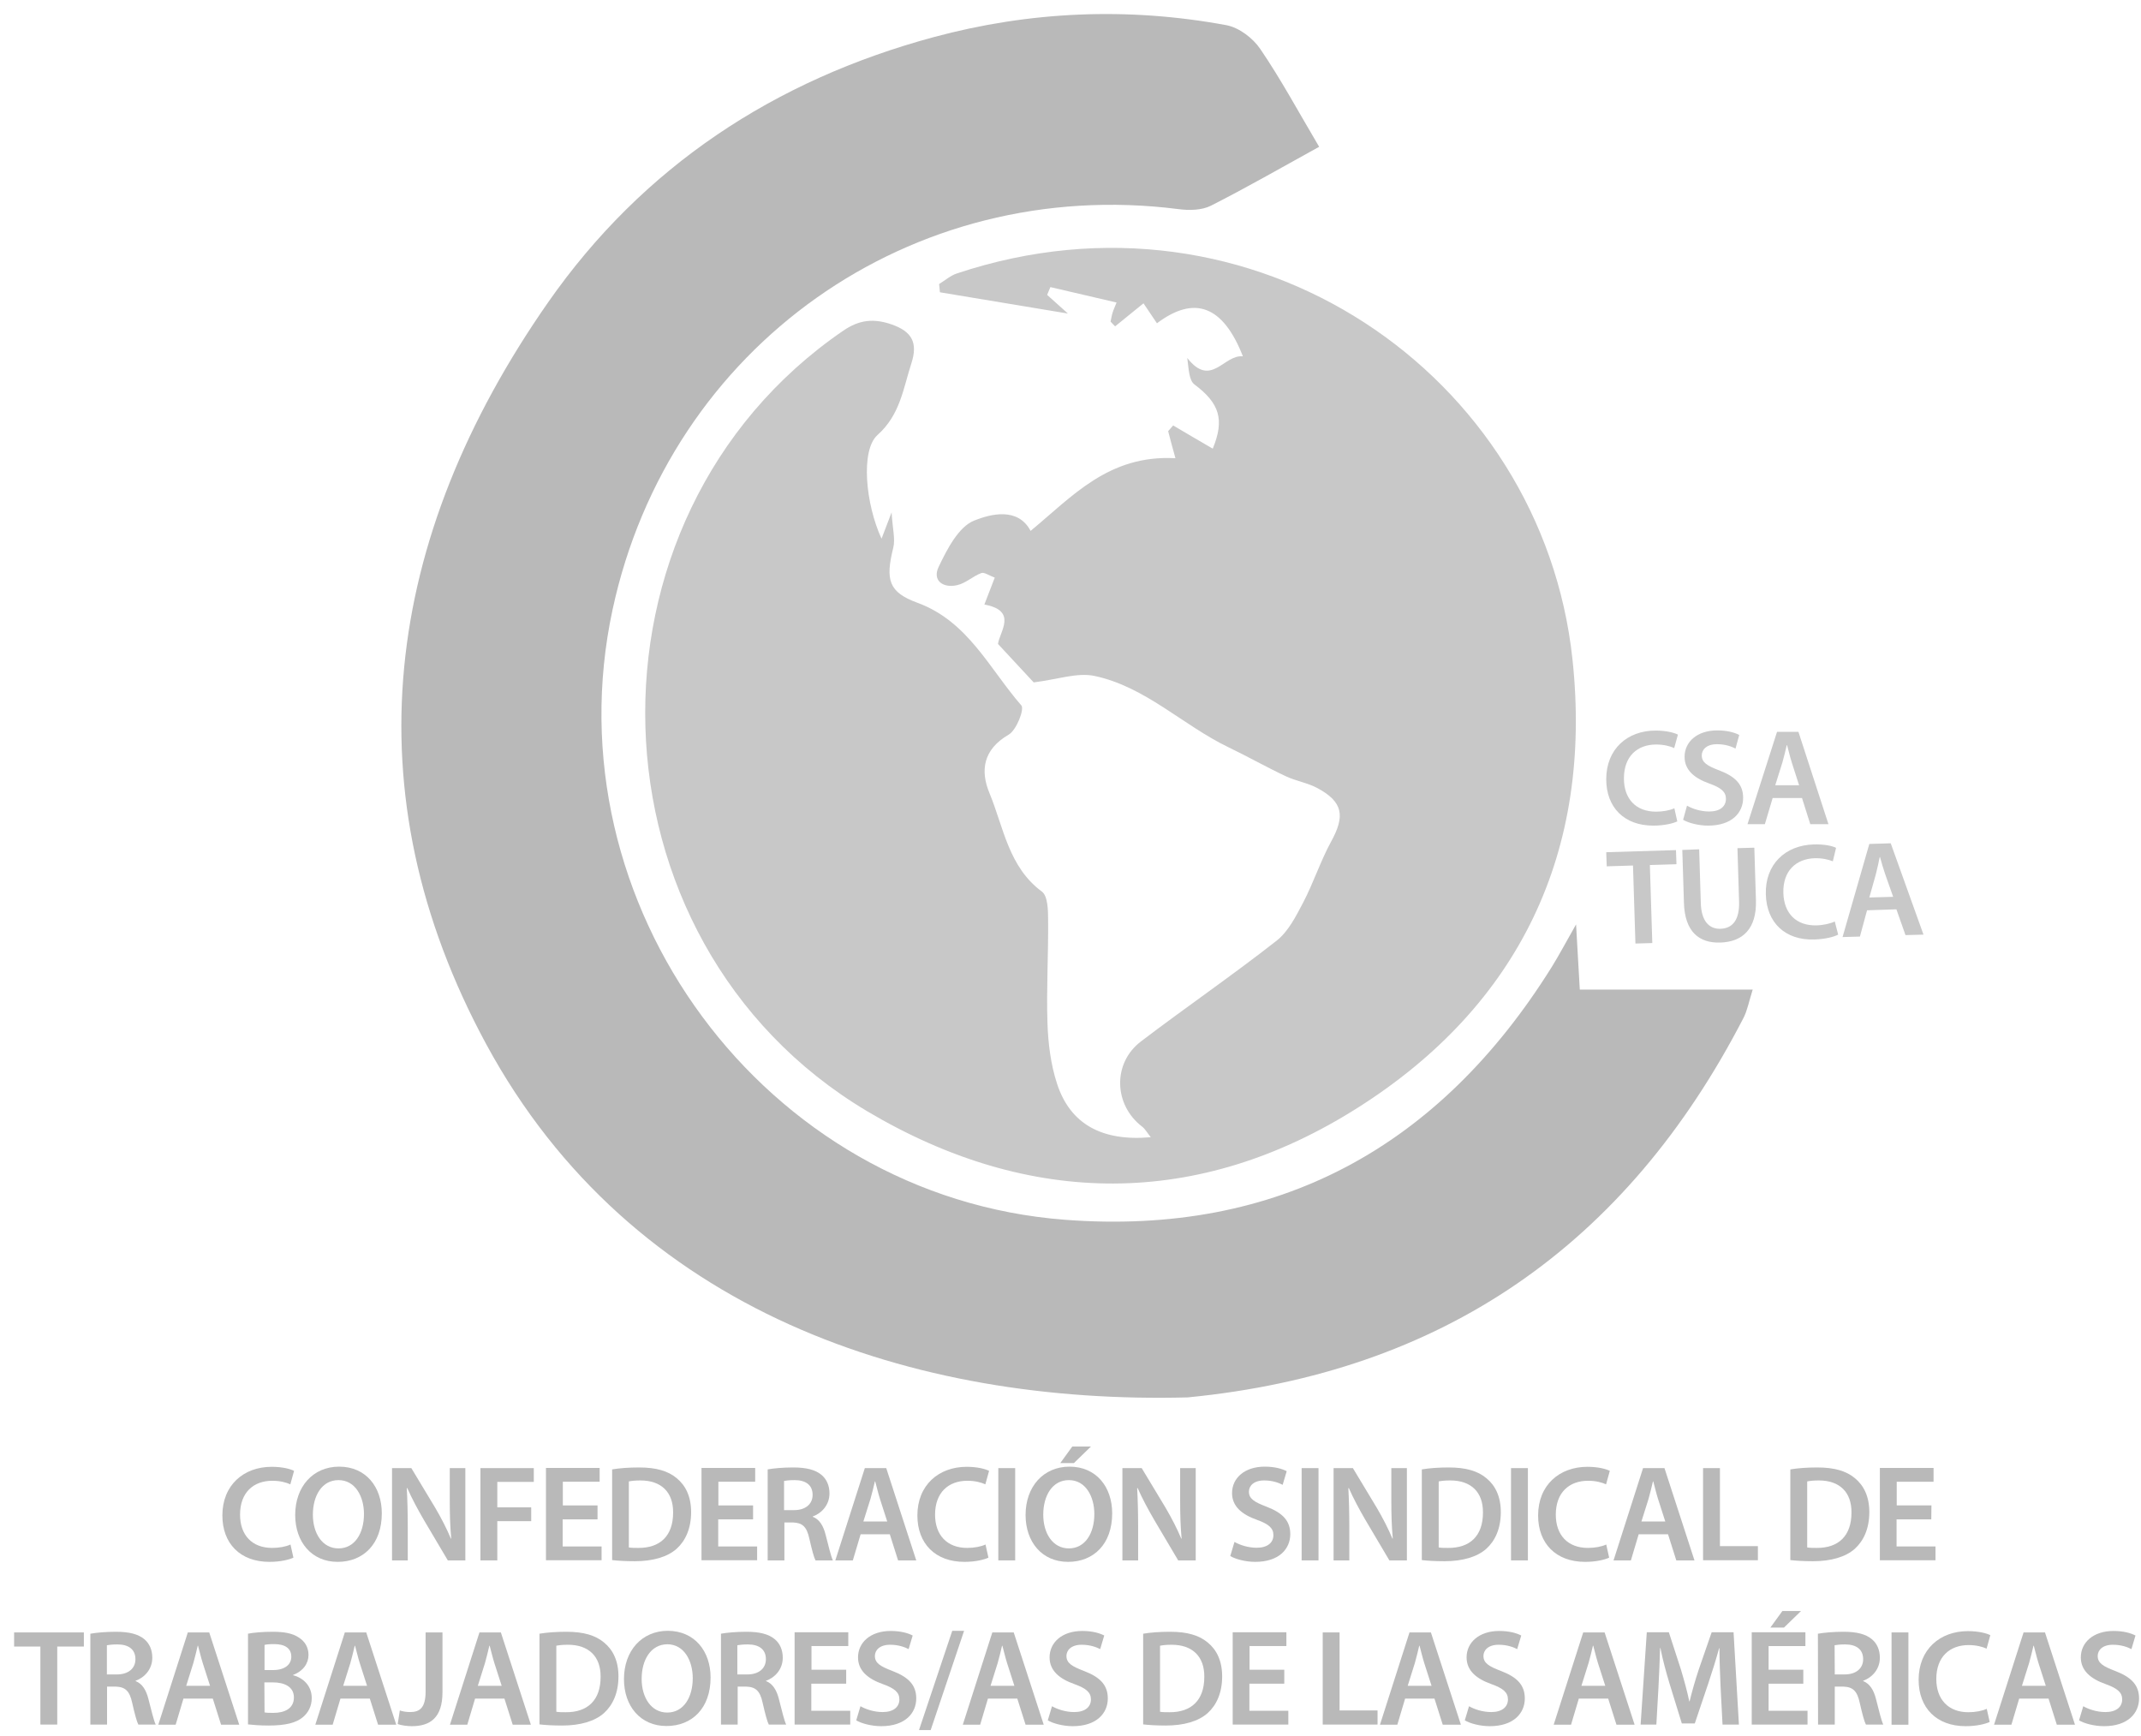 <svg width="132" height="107" viewBox="0 0 132 107" fill="none" xmlns="http://www.w3.org/2000/svg">
<path d="M72.47 28.25C72.28 27.57 72.15 27.08 72.02 26.58C72.12 26.46 72.23 26.34 72.33 26.23C73.15 26.71 73.97 27.2 74.77 27.66C75.51 25.87 75.19 24.86 73.64 23.7C73.31 23.45 73.29 22.78 73.2 22.07C74.67 23.95 75.46 21.83 76.63 21.97C75.4 18.82 73.63 18.2 71.33 19.93C71.05 19.51 70.76 19.08 70.5 18.7C69.83 19.25 69.29 19.68 68.75 20.12C68.66 20.02 68.56 19.92 68.47 19.83C68.51 19.64 68.54 19.45 68.6 19.26C68.66 19.07 68.75 18.88 68.84 18.65C67.43 18.32 66.1 18.01 64.76 17.7C64.69 17.86 64.63 18.02 64.56 18.18C64.86 18.45 65.16 18.72 65.84 19.33C62.91 18.84 60.43 18.43 57.95 18.02C57.93 17.85 57.92 17.68 57.9 17.51C58.26 17.29 58.6 16.99 58.99 16.86C77.28 10.76 95.08 23.11 96.95 40.66C98.21 52.51 93.68 61.97 83.73 68.28C73.9 74.52 63.48 74.46 53.45 68.5C35.83 57.99 35.13 31.92 52 20.38C52.98 19.71 53.87 19.62 54.97 20C56.23 20.44 56.6 21.13 56.19 22.4C55.68 23.97 55.5 25.57 54.1 26.82C53.05 27.76 53.36 31.07 54.35 33.21C54.53 32.75 54.66 32.4 54.97 31.59C55.03 32.62 55.21 33.24 55.07 33.78C54.58 35.76 54.79 36.51 56.56 37.16C59.68 38.3 61 41.23 62.97 43.49C63.17 43.72 62.67 45.01 62.19 45.29C60.62 46.2 60.42 47.5 61.01 48.91C61.88 51.02 62.18 53.45 64.24 54.97C64.6 55.24 64.62 56.12 64.62 56.72C64.64 58.84 64.51 60.96 64.58 63.07C64.62 64.32 64.78 65.62 65.17 66.81C65.98 69.3 67.94 70.38 70.95 70.11C70.73 69.84 70.61 69.61 70.42 69.46C68.66 68.12 68.58 65.54 70.35 64.2C73.11 62.1 75.97 60.14 78.7 58C79.42 57.44 79.9 56.49 80.34 55.65C80.98 54.43 81.41 53.09 82.07 51.88C82.94 50.3 82.8 49.44 81.23 48.59C80.62 48.26 79.89 48.15 79.26 47.85C78.07 47.29 76.93 46.64 75.74 46.07C72.92 44.71 70.61 42.33 67.47 41.67C66.4 41.45 65.2 41.89 63.73 42.07C63.23 41.53 62.45 40.69 61.53 39.7C61.63 38.94 62.76 37.65 60.69 37.27C60.91 36.7 61.1 36.21 61.33 35.61C60.97 35.48 60.68 35.26 60.5 35.33C59.99 35.52 59.55 35.95 59.03 36.07C58.17 36.28 57.46 35.81 57.87 34.95C58.39 33.86 59.1 32.47 60.07 32.09C61.07 31.69 62.76 31.25 63.54 32.73C66.09 30.63 68.34 28.02 72.47 28.25Z" fill="#C8C8C8"/>
<path d="M81.33 9.05C78.99 10.34 76.85 11.57 74.66 12.68C74.09 12.97 73.3 12.98 72.64 12.89C56.18 10.8 41.27 21.34 37.77 37.57C33.85 55.74 47.12 73.79 65.66 75.2C78.79 76.2 88.75 70.71 95.68 59.6C96.12 58.89 96.51 58.15 97.17 56.99C97.26 58.56 97.32 59.68 97.4 61.01C100.92 61.01 104.36 61.01 108.06 61.01C107.82 61.77 107.73 62.29 107.5 62.74C100.28 76.74 88.96 84.62 73.23 86.15C56.38 86.59 38.97 80.97 29.98 64.38C21.56 48.83 23.63 33.2 33.8 18.63C39.64 10.27 47.75 4.94 57.56 2.29C63.49 0.69 69.55 0.43 75.6 1.55C76.38 1.69 77.25 2.35 77.7 3.02C78.97 4.88 80.04 6.87 81.33 9.05Z" fill="#B9B9B9"/>
<path d="M18.09 96.03C17.84 96.15 17.3 96.29 16.61 96.29C14.81 96.29 13.71 95.16 13.71 93.43C13.71 91.56 15.02 90.43 16.75 90.43C17.43 90.43 17.92 90.57 18.13 90.68L17.9 91.51C17.64 91.39 17.26 91.29 16.79 91.29C15.63 91.29 14.8 92.01 14.8 93.38C14.8 94.63 15.53 95.43 16.78 95.43C17.2 95.43 17.64 95.35 17.91 95.22L18.09 96.03Z" fill="#B9B9B9"/>
<path d="M23.54 93.3C23.54 95.2 22.39 96.29 20.82 96.29C19.21 96.29 18.2 95.06 18.2 93.4C18.2 91.65 19.3 90.42 20.91 90.42C22.56 90.42 23.54 91.67 23.54 93.3ZM19.29 93.38C19.29 94.54 19.88 95.46 20.87 95.46C21.87 95.46 22.44 94.53 22.44 93.34C22.44 92.27 21.91 91.25 20.87 91.25C19.85 91.25 19.29 92.21 19.29 93.38Z" fill="#B9B9B9"/>
<path d="M24.17 96.2V90.51H25.36L26.83 92.95C27.2 93.58 27.54 94.24 27.8 94.86L27.82 94.85C27.75 94.1 27.73 93.36 27.73 92.49V90.51H28.69V96.2H27.61L26.13 93.7C25.77 93.08 25.39 92.38 25.11 91.74L25.08 91.75C25.12 92.49 25.14 93.24 25.14 94.17V96.2H24.17Z" fill="#B9B9B9"/>
<path d="M29.62 90.51H32.91V91.36H30.66V92.93H32.75V93.78H30.66V96.2H29.62V90.51Z" fill="#B9B9B9"/>
<path d="M36.83 93.67H34.69V95.34H37.09V96.19H33.66V90.5H36.97V91.35H34.7V92.81H36.84V93.67H36.83Z" fill="#B9B9B9"/>
<path d="M37.74 90.59C38.2 90.51 38.78 90.47 39.4 90.47C40.47 90.47 41.19 90.69 41.72 91.13C42.27 91.58 42.61 92.26 42.61 93.22C42.61 94.24 42.26 94.99 41.72 95.48C41.15 95.99 40.25 96.25 39.14 96.25C38.54 96.25 38.08 96.22 37.74 96.18V90.59ZM38.77 95.4C38.92 95.43 39.14 95.43 39.35 95.43C40.7 95.44 41.5 94.69 41.5 93.25C41.51 92 40.78 91.27 39.48 91.27C39.15 91.27 38.92 91.3 38.77 91.33V95.4Z" fill="#B9B9B9"/>
<path d="M46.42 93.67H44.28V95.34H46.68V96.19H43.25V90.5H46.56V91.35H44.29V92.81H46.43V93.67H46.42Z" fill="#B9B9B9"/>
<path d="M47.32 90.59C47.71 90.52 48.29 90.47 48.9 90.47C49.71 90.47 50.27 90.61 50.65 90.93C50.96 91.19 51.14 91.58 51.14 92.07C51.14 92.8 50.64 93.3 50.11 93.49V93.51C50.52 93.67 50.76 94.06 50.9 94.61C51.08 95.32 51.24 95.97 51.35 96.2H50.28C50.19 96.04 50.06 95.57 49.9 94.86C49.74 94.12 49.47 93.88 48.88 93.86H48.36V96.2H47.33V90.59H47.32ZM48.35 93.1H48.96C49.66 93.1 50.1 92.73 50.1 92.16C50.1 91.54 49.66 91.25 48.99 91.25C48.66 91.25 48.45 91.28 48.34 91.3V93.1H48.35Z" fill="#B9B9B9"/>
<path d="M53.06 94.59L52.58 96.2H51.5L53.32 90.51H54.64L56.49 96.2H55.37L54.86 94.59H53.06ZM54.7 93.8L54.25 92.4C54.14 92.05 54.05 91.66 53.96 91.33H53.94C53.86 91.66 53.77 92.06 53.67 92.4L53.23 93.8H54.7Z" fill="#B9B9B9"/>
<path d="M60.94 96.03C60.69 96.15 60.15 96.29 59.46 96.29C57.66 96.29 56.56 95.16 56.56 93.43C56.56 91.56 57.87 90.43 59.6 90.43C60.28 90.43 60.77 90.57 60.98 90.68L60.75 91.51C60.49 91.39 60.11 91.29 59.64 91.29C58.48 91.29 57.65 92.01 57.65 93.38C57.65 94.63 58.38 95.43 59.63 95.43C60.05 95.43 60.49 95.35 60.76 95.22L60.94 96.03Z" fill="#B9B9B9"/>
<path d="M62.59 90.51V96.2H61.55V90.51H62.59Z" fill="#B9B9B9"/>
<path d="M68.57 93.3C68.57 95.2 67.42 96.29 65.85 96.29C64.24 96.29 63.23 95.06 63.23 93.4C63.23 91.65 64.33 90.42 65.94 90.42C67.59 90.42 68.57 91.67 68.57 93.3ZM64.32 93.38C64.32 94.54 64.91 95.46 65.9 95.46C66.9 95.46 67.47 94.53 67.47 93.34C67.47 92.27 66.94 91.25 65.9 91.25C64.88 91.25 64.32 92.21 64.32 93.38ZM67.26 89.18L66.21 90.2H65.37L66.11 89.18H67.26Z" fill="#B9B9B9"/>
<path d="M69.2 96.2V90.51H70.39L71.86 92.95C72.23 93.58 72.57 94.24 72.83 94.86L72.85 94.85C72.78 94.1 72.76 93.36 72.76 92.49V90.51H73.72V96.2H72.64L71.16 93.7C70.8 93.08 70.42 92.38 70.14 91.74L70.11 91.75C70.15 92.49 70.17 93.24 70.17 94.17V96.2H69.2Z" fill="#B9B9B9"/>
<path d="M76.11 95.06C76.44 95.25 76.95 95.42 77.48 95.42C78.14 95.42 78.51 95.11 78.51 94.64C78.51 94.21 78.22 93.96 77.5 93.7C76.56 93.37 75.96 92.86 75.96 92.05C75.96 91.12 76.74 90.42 77.97 90.42C78.59 90.42 79.04 90.55 79.33 90.7L79.08 91.54C78.87 91.43 78.48 91.27 77.94 91.27C77.28 91.27 77 91.62 77 91.96C77 92.4 77.33 92.6 78.09 92.89C79.08 93.27 79.55 93.76 79.55 94.58C79.55 95.49 78.86 96.29 77.39 96.29C76.79 96.29 76.16 96.12 75.85 95.93L76.11 95.06Z" fill="#B9B9B9"/>
<path d="M81.29 90.51V96.2H80.25V90.51H81.29Z" fill="#B9B9B9"/>
<path d="M82.22 96.2V90.51H83.41L84.88 92.95C85.25 93.58 85.59 94.24 85.85 94.86L85.87 94.85C85.8 94.1 85.78 93.36 85.78 92.49V90.51H86.74V96.2H85.66L84.18 93.7C83.82 93.08 83.44 92.38 83.16 91.74L83.13 91.75C83.17 92.49 83.19 93.24 83.19 94.17V96.2H82.22Z" fill="#B9B9B9"/>
<path d="M87.66 90.59C88.12 90.51 88.7 90.47 89.32 90.47C90.39 90.47 91.11 90.69 91.64 91.13C92.19 91.58 92.53 92.26 92.53 93.22C92.53 94.24 92.18 94.99 91.64 95.48C91.07 95.99 90.17 96.25 89.06 96.25C88.46 96.25 88 96.22 87.66 96.18V90.59ZM88.7 95.4C88.85 95.43 89.07 95.43 89.28 95.43C90.63 95.44 91.43 94.69 91.43 93.25C91.44 92 90.71 91.27 89.41 91.27C89.08 91.27 88.85 91.3 88.7 91.33V95.4Z" fill="#B9B9B9"/>
<path d="M94.2 90.51V96.2H93.16V90.51H94.2Z" fill="#B9B9B9"/>
<path d="M99.21 96.03C98.96 96.15 98.42 96.29 97.73 96.29C95.93 96.29 94.83 95.16 94.83 93.43C94.83 91.56 96.14 90.43 97.87 90.43C98.55 90.43 99.04 90.57 99.25 90.68L99.02 91.51C98.76 91.39 98.38 91.29 97.91 91.29C96.75 91.29 95.92 92.01 95.92 93.38C95.92 94.63 96.65 95.43 97.9 95.43C98.32 95.43 98.76 95.35 99.03 95.22L99.21 96.03Z" fill="#B9B9B9"/>
<path d="M101.03 94.59L100.55 96.2H99.48L101.3 90.51H102.62L104.47 96.2H103.35L102.84 94.59H101.03ZM102.67 93.8L102.22 92.4C102.11 92.05 102.02 91.66 101.93 91.33H101.91C101.83 91.66 101.74 92.06 101.64 92.4L101.2 93.8H102.67Z" fill="#B9B9B9"/>
<path d="M105 90.51H106.04V95.32H108.38V96.19H105V90.51Z" fill="#B9B9B9"/>
<path d="M110.38 90.59C110.84 90.51 111.42 90.47 112.04 90.47C113.11 90.47 113.83 90.69 114.36 91.13C114.91 91.58 115.25 92.26 115.25 93.22C115.25 94.24 114.9 94.99 114.36 95.48C113.79 95.99 112.89 96.25 111.78 96.25C111.18 96.25 110.72 96.22 110.38 96.18V90.59ZM111.42 95.4C111.57 95.43 111.79 95.43 112 95.43C113.35 95.44 114.15 94.69 114.15 93.25C114.16 92 113.43 91.27 112.13 91.27C111.8 91.27 111.57 91.3 111.42 91.33V95.4Z" fill="#B9B9B9"/>
<path d="M119.07 93.67H116.93V95.34H119.33V96.19H115.9V90.5H119.21V91.35H116.94V92.81H119.08L119.07 93.67Z" fill="#B9B9B9"/>
<path d="M2.49 101.51H0.87V100.64H5.17V101.51H3.53V106.32H2.49V101.51Z" fill="#B9B9B9"/>
<path d="M5.57 100.72C5.96 100.65 6.54 100.6 7.15 100.6C7.96 100.6 8.52 100.74 8.9 101.06C9.21 101.32 9.39 101.71 9.39 102.2C9.39 102.93 8.89 103.43 8.36 103.62V103.64C8.77 103.8 9.01 104.19 9.15 104.74C9.33 105.45 9.49 106.1 9.6 106.32H8.53C8.44 106.16 8.31 105.69 8.15 104.98C7.99 104.24 7.72 104 7.13 103.98H6.6V106.32H5.57V100.72ZM6.6 103.23H7.21C7.91 103.23 8.35 102.86 8.35 102.29C8.35 101.67 7.91 101.38 7.24 101.38C6.91 101.38 6.7 101.41 6.59 101.43V103.23H6.6Z" fill="#B9B9B9"/>
<path d="M11.31 104.72L10.83 106.33H9.76L11.58 100.64H12.9L14.75 106.33H13.63L13.12 104.72H11.31ZM12.95 103.93L12.5 102.53C12.39 102.18 12.3 101.79 12.21 101.46H12.19C12.11 101.79 12.02 102.19 11.92 102.53L11.48 103.93H12.95Z" fill="#B9B9B9"/>
<path d="M15.28 100.72C15.61 100.65 16.21 100.6 16.8 100.6C17.56 100.6 18.04 100.7 18.43 100.96C18.78 101.18 19.02 101.54 19.02 102.03C19.02 102.55 18.69 103.03 18.07 103.26V103.28C18.67 103.43 19.22 103.91 19.22 104.69C19.22 105.19 19 105.59 18.68 105.86C18.27 106.21 17.61 106.38 16.57 106.38C15.99 106.38 15.56 106.34 15.29 106.31V100.72H15.28ZM16.31 102.96H16.84C17.56 102.96 17.96 102.62 17.96 102.14C17.96 101.61 17.56 101.36 16.9 101.36C16.59 101.36 16.42 101.38 16.31 101.41V102.96ZM16.31 105.57C16.45 105.6 16.62 105.6 16.86 105.6C17.52 105.6 18.12 105.35 18.12 104.65C18.12 103.99 17.54 103.72 16.82 103.72H16.3L16.31 105.57Z" fill="#B9B9B9"/>
<path d="M20.99 104.72L20.51 106.33H19.44L21.26 100.64H22.58L24.43 106.33H23.31L22.8 104.72H20.99ZM22.63 103.93L22.18 102.53C22.07 102.18 21.98 101.79 21.89 101.46H21.87C21.79 101.79 21.7 102.19 21.6 102.53L21.16 103.93H22.63Z" fill="#B9B9B9"/>
<path d="M26.24 100.64H27.28V104.33C27.28 105.9 26.52 106.42 25.39 106.42C25.1 106.42 24.74 106.37 24.52 106.29L24.65 105.45C24.82 105.51 25.04 105.55 25.29 105.55C25.88 105.55 26.24 105.28 26.24 104.29V100.64Z" fill="#B9B9B9"/>
<path d="M29.29 104.72L28.81 106.33H27.74L29.56 100.64H30.88L32.73 106.33H31.61L31.1 104.72H29.29ZM30.93 103.93L30.48 102.53C30.37 102.18 30.28 101.79 30.19 101.46H30.17C30.09 101.79 30 102.19 29.9 102.53L29.46 103.93H30.93Z" fill="#B9B9B9"/>
<path d="M33.26 100.72C33.72 100.64 34.3 100.6 34.92 100.6C35.99 100.6 36.71 100.82 37.24 101.26C37.79 101.71 38.13 102.39 38.13 103.35C38.13 104.37 37.78 105.12 37.24 105.61C36.67 106.12 35.77 106.38 34.66 106.38C34.06 106.38 33.6 106.35 33.26 106.31V100.72ZM34.3 105.53C34.45 105.56 34.67 105.56 34.88 105.56C36.23 105.57 37.03 104.82 37.03 103.38C37.04 102.13 36.31 101.4 35.01 101.4C34.68 101.4 34.45 101.43 34.3 101.46V105.53Z" fill="#B9B9B9"/>
<path d="M43.81 103.42C43.81 105.32 42.66 106.41 41.09 106.41C39.48 106.41 38.47 105.18 38.47 103.52C38.47 101.77 39.57 100.54 41.18 100.54C42.83 100.55 43.81 101.8 43.81 103.42ZM39.56 103.5C39.56 104.66 40.15 105.58 41.14 105.58C42.14 105.58 42.71 104.65 42.71 103.46C42.71 102.39 42.18 101.37 41.14 101.37C40.12 101.38 39.56 102.34 39.56 103.5Z" fill="#B9B9B9"/>
<path d="M44.44 100.72C44.83 100.65 45.41 100.6 46.02 100.6C46.83 100.6 47.39 100.74 47.77 101.06C48.08 101.32 48.26 101.71 48.26 102.2C48.26 102.93 47.76 103.43 47.23 103.62V103.64C47.64 103.8 47.88 104.19 48.02 104.74C48.2 105.45 48.36 106.1 48.47 106.32H47.4C47.31 106.16 47.18 105.69 47.02 104.98C46.86 104.24 46.59 104 46 103.98H45.48V106.32H44.45V100.72H44.44ZM45.47 103.23H46.08C46.78 103.23 47.22 102.86 47.22 102.29C47.22 101.67 46.78 101.38 46.11 101.38C45.78 101.38 45.57 101.41 45.46 101.43V103.23H45.47Z" fill="#B9B9B9"/>
<path d="M52.16 103.8H50.02V105.47H52.42V106.32H48.99V100.63H52.3V101.48H50.03V102.94H52.17V103.8H52.16Z" fill="#B9B9B9"/>
<path d="M53.05 105.19C53.38 105.38 53.89 105.55 54.42 105.55C55.08 105.55 55.45 105.24 55.45 104.77C55.45 104.34 55.16 104.09 54.44 103.83C53.5 103.5 52.9 102.99 52.9 102.18C52.9 101.25 53.68 100.55 54.91 100.55C55.53 100.55 55.98 100.68 56.27 100.83L56.02 101.67C55.81 101.56 55.42 101.4 54.88 101.4C54.22 101.4 53.94 101.75 53.94 102.09C53.94 102.53 54.27 102.73 55.03 103.02C56.02 103.4 56.49 103.89 56.49 104.71C56.49 105.62 55.8 106.42 54.33 106.42C53.73 106.42 53.1 106.25 52.79 106.06L53.05 105.19Z" fill="#B9B9B9"/>
<path d="M56.66 106.66L58.71 100.54H59.44L57.38 106.66H56.66Z" fill="#B9B9B9"/>
<path d="M60.91 104.72L60.43 106.33H59.36L61.18 100.64H62.5L64.35 106.33H63.23L62.72 104.72H60.91ZM62.54 103.93L62.09 102.53C61.98 102.18 61.89 101.79 61.8 101.46H61.78C61.7 101.79 61.61 102.19 61.51 102.53L61.07 103.93H62.54Z" fill="#B9B9B9"/>
<path d="M64.86 105.19C65.19 105.38 65.7 105.55 66.23 105.55C66.89 105.55 67.26 105.24 67.26 104.77C67.26 104.34 66.97 104.09 66.25 103.83C65.31 103.5 64.71 102.99 64.71 102.18C64.71 101.25 65.49 100.55 66.72 100.55C67.34 100.55 67.79 100.68 68.08 100.83L67.83 101.67C67.62 101.56 67.23 101.4 66.69 101.4C66.03 101.4 65.75 101.75 65.75 102.09C65.75 102.53 66.08 102.73 66.84 103.02C67.83 103.4 68.3 103.89 68.3 104.71C68.3 105.62 67.61 106.42 66.14 106.42C65.54 106.42 64.91 106.25 64.6 106.06L64.86 105.19Z" fill="#B9B9B9"/>
<path d="M70.48 100.72C70.94 100.64 71.52 100.6 72.14 100.6C73.21 100.6 73.93 100.82 74.46 101.26C75.01 101.71 75.35 102.39 75.35 103.35C75.35 104.37 75 105.12 74.46 105.61C73.89 106.12 72.99 106.38 71.88 106.38C71.28 106.38 70.82 106.35 70.48 106.31V100.72ZM71.52 105.53C71.67 105.56 71.89 105.56 72.1 105.56C73.45 105.57 74.25 104.82 74.25 103.38C74.26 102.13 73.53 101.4 72.23 101.4C71.9 101.4 71.67 101.43 71.52 101.46V105.53Z" fill="#B9B9B9"/>
<path d="M79.17 103.8H77.03V105.47H79.43V106.32H76V100.63H79.31V101.48H77.04V102.94H79.18V103.8H79.17Z" fill="#B9B9B9"/>
<path d="M81.55 100.64H82.59V105.45H84.93V106.32H81.55V100.64Z" fill="#B9B9B9"/>
<path d="M86.63 104.72L86.15 106.33H85.08L86.9 100.64H88.22L90.07 106.33H88.95L88.44 104.72H86.63ZM88.26 103.93L87.81 102.53C87.7 102.18 87.61 101.79 87.52 101.46H87.5C87.42 101.79 87.33 102.19 87.23 102.53L86.79 103.93H88.26Z" fill="#B9B9B9"/>
<path d="M90.57 105.19C90.9 105.38 91.41 105.55 91.94 105.55C92.6 105.55 92.97 105.24 92.97 104.77C92.97 104.34 92.68 104.09 91.96 103.83C91.02 103.5 90.42 102.99 90.42 102.18C90.42 101.25 91.2 100.55 92.43 100.55C93.05 100.55 93.5 100.68 93.79 100.83L93.54 101.67C93.33 101.56 92.94 101.4 92.4 101.4C91.74 101.4 91.46 101.75 91.46 102.09C91.46 102.53 91.79 102.73 92.55 103.02C93.54 103.4 94.01 103.89 94.01 104.71C94.01 105.62 93.32 106.42 91.85 106.42C91.25 106.42 90.62 106.25 90.31 106.06L90.57 105.19Z" fill="#B9B9B9"/>
<path d="M97.34 104.72L96.86 106.33H95.79L97.61 100.64H98.93L100.78 106.33H99.66L99.15 104.72H97.34ZM98.97 103.93L98.52 102.53C98.41 102.18 98.32 101.79 98.23 101.46H98.21C98.13 101.79 98.04 102.19 97.94 102.53L97.5 103.93H98.97Z" fill="#B9B9B9"/>
<path d="M106.08 104C106.05 103.27 106.01 102.38 106.01 101.61H105.99C105.8 102.31 105.56 103.07 105.32 103.79L104.49 106.25H103.69L102.94 103.82C102.72 103.09 102.51 102.32 102.37 101.6H102.35C102.33 102.34 102.29 103.25 102.25 104.03L102.12 106.32H101.15L101.53 100.63H102.89L103.63 102.91C103.83 103.58 104.02 104.26 104.15 104.89H104.17C104.32 104.27 104.52 103.57 104.74 102.91L105.53 100.63H106.88L107.21 106.32H106.2L106.08 104Z" fill="#B9B9B9"/>
<path d="M111.18 103.8H109.04V105.47H111.44V106.32H108V100.63H111.31V101.48H109.04V102.94H111.18V103.8ZM111.04 99.32L109.99 100.34H109.15L109.89 99.32H111.04Z" fill="#B9B9B9"/>
<path d="M112.08 100.72C112.47 100.65 113.05 100.6 113.66 100.6C114.47 100.6 115.03 100.74 115.41 101.06C115.72 101.32 115.9 101.71 115.9 102.2C115.9 102.93 115.4 103.43 114.87 103.62V103.64C115.28 103.8 115.52 104.19 115.66 104.74C115.84 105.45 116 106.1 116.11 106.32H115.04C114.95 106.16 114.82 105.69 114.66 104.98C114.5 104.24 114.23 104 113.64 103.98H113.12V106.32H112.09L112.08 100.72ZM113.12 103.23H113.73C114.43 103.23 114.87 102.86 114.87 102.29C114.87 101.67 114.43 101.38 113.76 101.38C113.43 101.38 113.22 101.41 113.11 101.43L113.12 103.23Z" fill="#B9B9B9"/>
<path d="M117.66 100.64V106.33H116.62V100.64H117.66Z" fill="#B9B9B9"/>
<path d="M122.67 106.16C122.42 106.28 121.88 106.42 121.19 106.42C119.39 106.42 118.29 105.29 118.29 103.56C118.29 101.69 119.6 100.56 121.33 100.56C122.01 100.56 122.5 100.7 122.71 100.81L122.48 101.64C122.22 101.52 121.84 101.42 121.37 101.42C120.21 101.42 119.38 102.14 119.38 103.51C119.38 104.76 120.11 105.56 121.36 105.56C121.78 105.56 122.22 105.48 122.49 105.35L122.67 106.16Z" fill="#B9B9B9"/>
<path d="M124.49 104.72L124.01 106.33H122.94L124.76 100.64H126.08L127.93 106.33H126.81L126.3 104.72H124.49ZM126.13 103.93L125.68 102.53C125.57 102.18 125.48 101.79 125.39 101.46H125.37C125.29 101.79 125.2 102.19 125.1 102.53L124.66 103.93H126.13Z" fill="#B9B9B9"/>
<path d="M128.44 105.19C128.77 105.38 129.28 105.55 129.81 105.55C130.47 105.55 130.84 105.24 130.84 104.77C130.84 104.34 130.55 104.09 129.83 103.83C128.89 103.5 128.29 102.99 128.29 102.18C128.29 101.25 129.07 100.55 130.3 100.55C130.92 100.55 131.37 100.68 131.66 100.83L131.41 101.67C131.2 101.56 130.81 101.4 130.27 101.4C129.61 101.4 129.33 101.75 129.33 102.09C129.33 102.53 129.66 102.73 130.42 103.02C131.41 103.4 131.88 103.89 131.88 104.71C131.88 105.62 131.19 106.42 129.72 106.42C129.12 106.42 128.49 106.25 128.18 106.06L128.44 105.19Z" fill="#B9B9B9"/>
<path d="M103.41 50.64C103.16 50.76 102.62 50.9 101.93 50.9C100.13 50.9 99.03 49.77 99.03 48.04C99.03 46.17 100.34 45.04 102.07 45.04C102.75 45.04 103.24 45.18 103.45 45.29L103.22 46.12C102.96 46 102.58 45.9 102.11 45.9C100.95 45.9 100.12 46.62 100.12 47.99C100.12 49.24 100.85 50.04 102.1 50.04C102.52 50.04 102.96 49.96 103.23 49.83L103.41 50.64Z" fill="#C8C8C8"/>
<path d="M104.01 49.67C104.34 49.86 104.85 50.03 105.38 50.03C106.04 50.03 106.41 49.72 106.41 49.25C106.41 48.82 106.12 48.57 105.4 48.31C104.46 47.98 103.86 47.47 103.86 46.66C103.86 45.73 104.64 45.03 105.87 45.03C106.49 45.03 106.94 45.16 107.23 45.31L107 46.15C106.79 46.04 106.4 45.88 105.86 45.88C105.2 45.88 104.92 46.23 104.92 46.57C104.92 47.01 105.25 47.21 106.01 47.5C107 47.88 107.47 48.37 107.47 49.19C107.47 50.1 106.78 50.9 105.31 50.9C104.71 50.9 104.08 50.73 103.77 50.54L104.01 49.67Z" fill="#C8C8C8"/>
<path d="M109.29 49.2L108.81 50.81H107.74L109.56 45.12H110.88L112.73 50.81H111.61L111.1 49.2H109.29ZM110.92 48.41L110.47 47.01C110.36 46.66 110.27 46.27 110.18 45.94H110.16C110.08 46.27 109.99 46.67 109.89 47.01L109.45 48.41H110.92Z" fill="#C8C8C8"/>
<path d="M100.68 53.36L99.06 53.41L99.03 52.54L103.33 52.41L103.36 53.28L101.72 53.33L101.87 58.14L100.83 58.17L100.68 53.36Z" fill="#C8C8C8"/>
<path d="M104.76 52.36L104.86 55.67C104.89 56.78 105.37 57.28 106.07 57.26C106.82 57.24 107.25 56.71 107.22 55.6L107.12 52.29L108.16 52.26L108.26 55.51C108.31 57.26 107.44 58.07 106.06 58.11C104.75 58.15 103.87 57.44 103.82 55.65L103.72 52.4L104.76 52.36Z" fill="#C8C8C8"/>
<path d="M113.33 57.62C113.09 57.75 112.55 57.9 111.86 57.92C110.06 57.98 108.92 56.88 108.87 55.15C108.81 53.28 110.08 52.11 111.82 52.06C112.5 52.04 112.99 52.16 113.2 52.27L113 53.1C112.73 52.99 112.35 52.9 111.88 52.91C110.72 52.95 109.91 53.7 109.95 55.06C109.99 56.31 110.74 57.08 111.99 57.05C112.41 57.04 112.85 56.94 113.12 56.81L113.33 57.62Z" fill="#C8C8C8"/>
<path d="M115.11 56.12L114.67 57.74L113.6 57.77L115.25 52.03L116.57 51.99L118.59 57.62L117.48 57.65L116.92 56.06L115.11 56.12ZM116.72 55.29L116.23 53.9C116.11 53.55 116 53.17 115.91 52.84H115.89C115.82 53.18 115.74 53.57 115.65 53.91L115.25 55.33L116.72 55.29Z" fill="#C8C8C8"/>
</svg>
